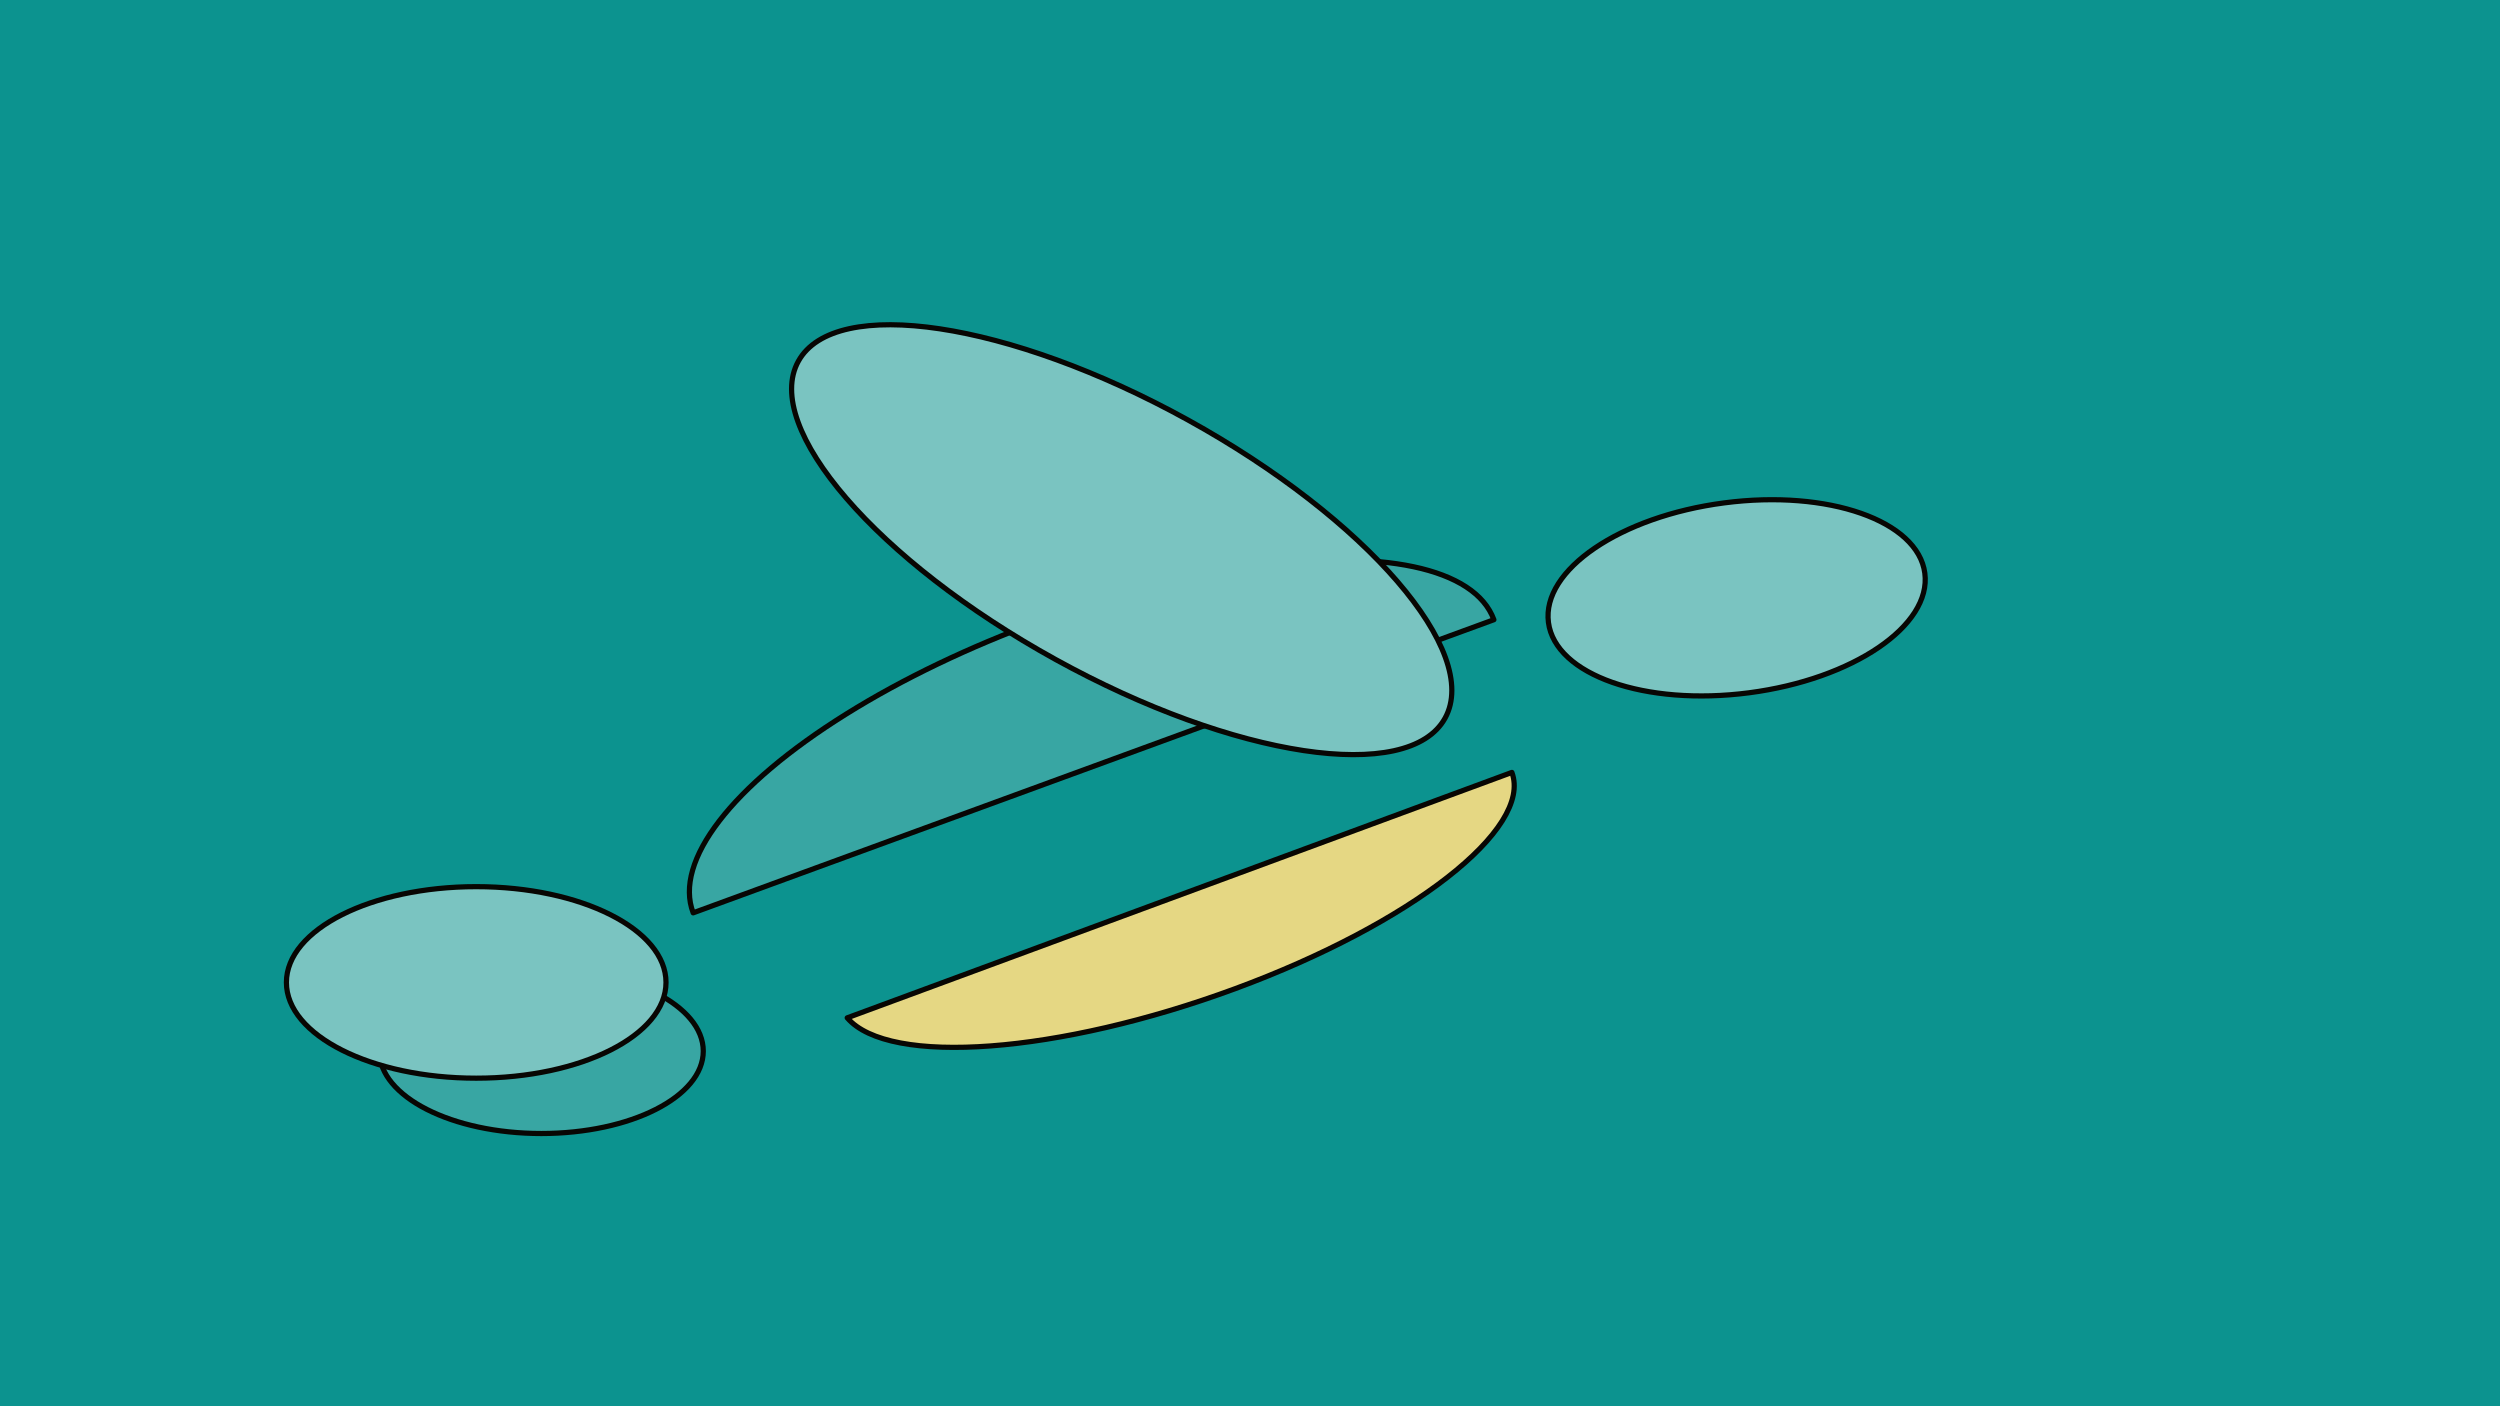 <svg version="1.1" viewBox="0.0 0.0 960.0 540.0" fill="none" stroke="none" stroke-linecap="square" stroke-miterlimit="10" xmlns:xlink="http://www.w3.org/1999/xlink" xmlns="http://www.w3.org/2000/svg">
<clipPath id="p.0">
<path d="m0 0l960.0 0l0 540.0l-960.0 0l0 -540.0z" clip-rule="nonzero"/>
</clipPath>

<g clip-path="url(#p.0)">
<!-- background -->
<path fill="#0C938F" d="m0 0l960.0 0l0 540.0l-960.0 0z" fill-rule="evenodd"/>

<!-- background foot fill -->
<path fill="#38A6A3" d="m145.682 403.63l0 0c0 -17.473 27.843 -31.638 62.189 -31.638l0 0c34.346 0 62.189 14.165 62.189 31.638l0 0c0 17.473 -27.843 31.638 -62.189 31.638l0 0c-34.346 0 -62.189 -14.165 -62.189 -31.638z" fill-rule="evenodd"/>
<!-- background foot stroke -->
<path stroke="#080603" stroke-width="2.0" stroke-linejoin="round" stroke-linecap="butt" d="m145.682 403.63l0 0c0 -17.473 27.843 -31.638 62.189 -31.638l0 0c34.346 0 62.189 14.165 62.189 31.638l0 0c0 17.473 -27.843 31.638 -62.189 31.638l0 0c-34.346 0 -62.189 -14.165 -62.189 -31.638z" fill-rule="evenodd"/>

<!-- foreground foot fill  -->
<path fill="#7AC4C1" d="m109.982 377.249l0 0c0 -20.308 32.63 -36.772 72.882 -36.772l0 0c40.252 0 72.882 16.463 72.882 36.772l0 0c0 20.308 -32.63 36.772 -72.882 36.772l0 0c-40.252 0 -72.882 -16.463 -72.882 -36.772z" fill-rule="evenodd"/>
<!-- foreground foot stroke -->
<path stroke="#080603" stroke-width="2.0" stroke-linejoin="round" stroke-linecap="butt" d="m109.982 377.249l0 0c0 -20.308 32.63 -36.772 72.882 -36.772l0 0c40.252 0 72.882 16.463 72.882 36.772l0 0c0 20.308 -32.63 36.772 -72.882 36.772l0 0c-40.252 0 -72.882 -16.463 -72.882 -36.772z" fill-rule="evenodd"/>

<!-- head fill -->
<path fill="#7AC4C1" d="m593.987 229.567l0 0c0 -20.308 32.63 -36.772 72.882 -36.772l0 0c40.252 0 72.882 16.463 72.882 36.772l0 0c0 20.308 -32.63 36.772 -72.882 36.772l0 0c-40.252 0 -72.882 -16.463 -72.882 -36.772z" fill-rule="evenodd" transform="rotate(-7.458 666.869 229.567)"/>
<!-- head stroke -->
<path stroke="#080603" stroke-width="2.0" stroke-linejoin="round" stroke-linecap="butt" d="m593.987 229.567l0 0c0 -20.308 32.63 -36.772 72.882 -36.772l0 0c40.252 0 72.882 16.463 72.882 36.772l0 0c0 20.308 -32.63 36.772 -72.882 36.772l0 0c-40.252 0 -72.882 -16.463 -72.882 -36.772z" fill-rule="evenodd" transform="rotate(-7.458 666.869 229.567)"/>

<!-- shell fill -->
<path fill="#38A6A3" d="m266.181 350.532l0 0c-7.584 -19.819 14.81 -48.923 58.718 -76.313c43.908 -27.39 102.635 -48.889 153.985 -56.372c51.351 -7.483 87.494 0.192 94.771 20.123z" fill-rule="evenodd"/>
<!-- shell stroke -->
<path stroke="#080603" stroke-width="2.0" stroke-linejoin="round" stroke-linecap="butt" d="m266.181 350.532l0 0c-7.584 -19.819 14.81 -48.923 58.718 -76.313c43.908 -27.39 102.635 -48.889 153.985 -56.372c51.351 -7.483 87.494 0.192 94.771 20.123z" fill-rule="evenodd"/>

<!-- belly fill -->
<path fill="#E5D783" d="m580.563 296.608l0 0c8.044 21.632 -38.538 58.043 -106.231 83.038c-67.694 24.995 -133.029 29.907 -149.001 11.202z" fill-rule="evenodd"/>
<!-- belly stroke -->
<path stroke="#080603" stroke-width="2.0" stroke-linejoin="round" stroke-linecap="butt" d="m580.563 296.608l0 0c8.044 21.632 -38.538 58.043 -106.231 83.038c-67.694 24.995 -133.029 29.907 -149.001 11.202z" fill-rule="evenodd"/>

<!-- flipper fill -->
<path fill="#7AC4C1" d="m306.564 138.722l0 0c14.02 -25.405 80.98 -15.323 149.559 22.52l0 0c68.579 37.842 112.808 89.115 98.787 114.52l0 0c-14.02 25.405 -80.98 15.323 -149.559 -22.52l0 0c-68.579 -37.842 -112.808 -89.115 -98.787 -114.52z" fill-rule="evenodd"/>
<!-- flipper stroke -->
<path stroke="#080603" stroke-width="2.0" stroke-linejoin="round" stroke-linecap="butt" d="m306.564 138.722l0 0c14.02 -25.405 80.98 -15.323 149.559 22.52l0 0c68.579 37.842 112.808 89.115 98.787 114.52l0 0c-14.02 25.405 -80.98 15.323 -149.559 -22.52l0 0c-68.579 -37.842 -112.808 -89.115 -98.787 -114.52z" fill-rule="evenodd"/>
</g>
</svg>
